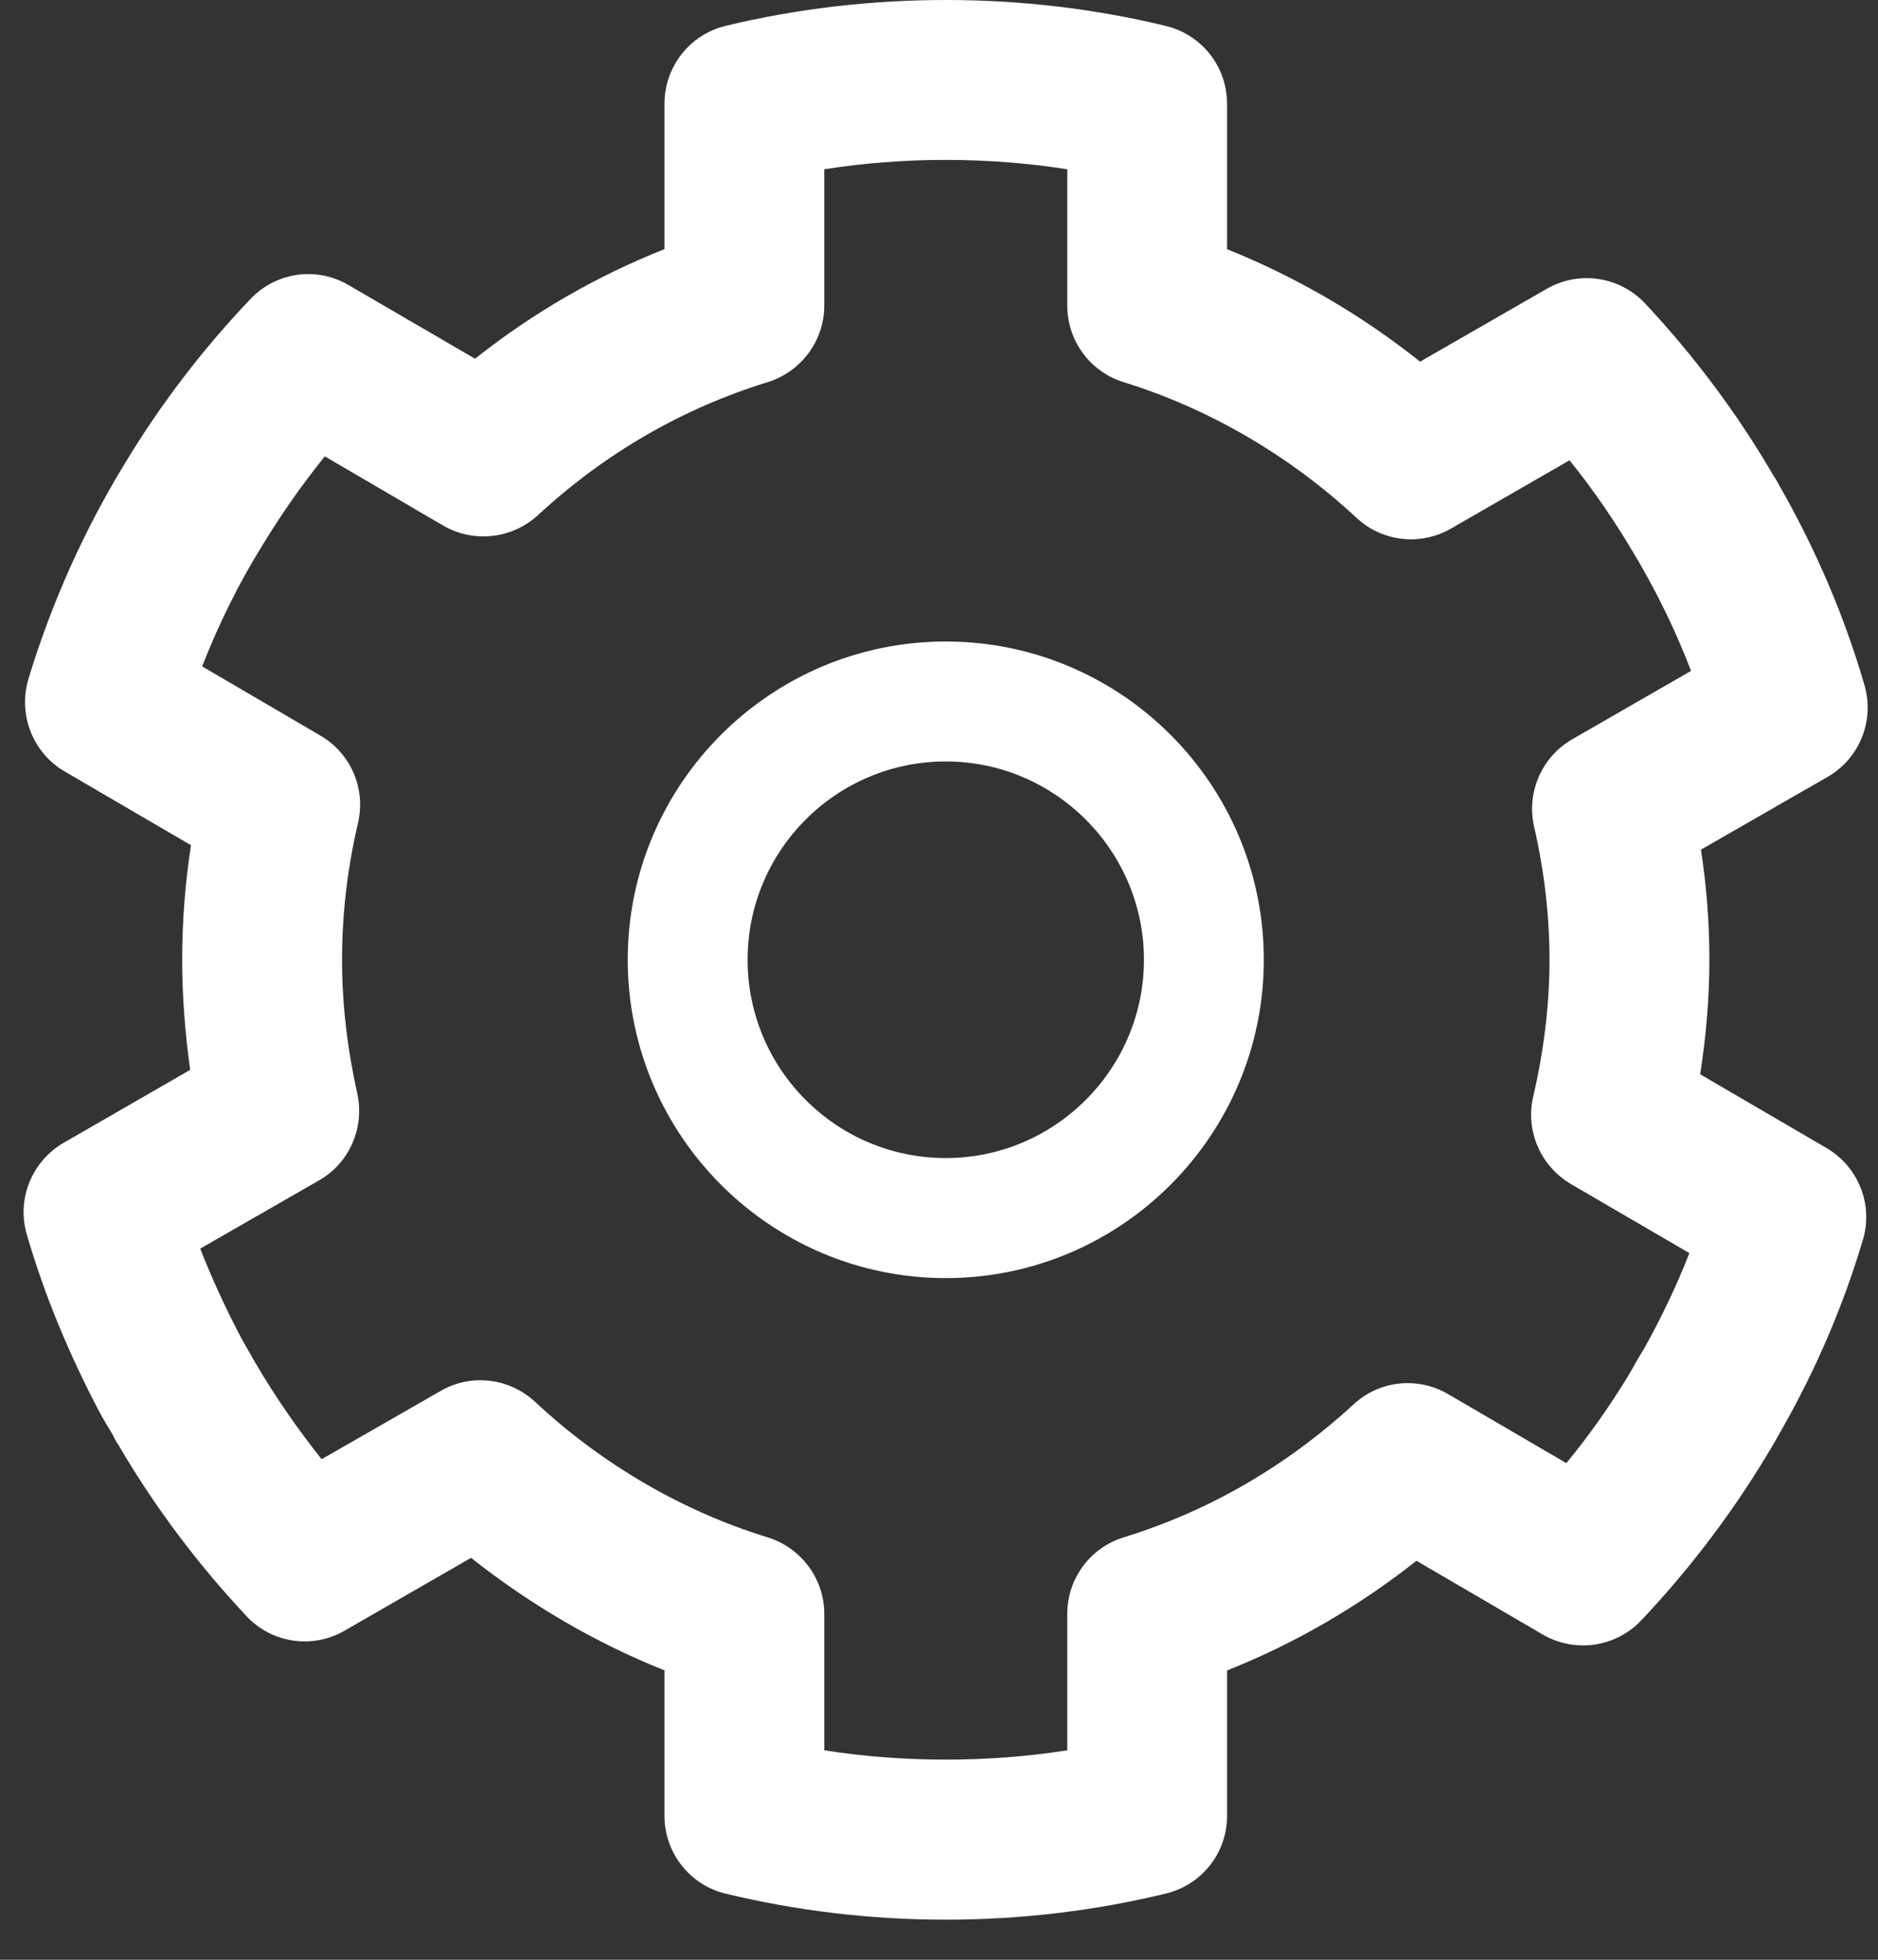 <svg width="23" height="24" viewBox="0 0 23 24" fill="none" xmlns="http://www.w3.org/2000/svg">
<rect x="0" y="0" width="23" height="24" fill="#333333" stroke="none"/>
<path fill-rule="evenodd" clip-rule="evenodd" d="M3.093 16.632C3.093 16.632 3.093 16.632 3.093 16.632C3.093 16.632 3.093 16.632 3.093 16.632ZM3.112 16.66V16.665C3.112 16.666 3.112 16.666 3.112 16.666C3.112 16.666 3.112 16.664 3.112 16.66ZM10.095 21.435C11.069 21.587 12.097 21.587 13.071 21.435V19.764C13.071 19.334 13.35 18.954 13.761 18.827C14.803 18.506 15.752 17.957 16.579 17.197C16.893 16.906 17.362 16.855 17.734 17.072L19.183 17.918C19.467 17.574 19.721 17.21 19.951 16.832C20.01 16.728 20.073 16.616 20.142 16.504C20.348 16.133 20.534 15.745 20.69 15.346L19.237 14.499C18.87 14.282 18.679 13.849 18.777 13.431C18.909 12.862 18.977 12.298 18.977 11.753C18.977 11.222 18.914 10.671 18.787 10.118C18.694 9.699 18.884 9.267 19.256 9.053L20.71 8.216C20.543 7.777 20.338 7.349 20.103 6.937C20.098 6.93 20.078 6.892 20.073 6.885C20.064 6.868 20.044 6.836 20.034 6.819C19.794 6.408 19.525 6.012 19.222 5.637L17.769 6.474C17.397 6.688 16.927 6.635 16.614 6.342C15.792 5.577 14.803 5.002 13.761 4.68C13.35 4.553 13.071 4.173 13.071 3.743V2.073C12.097 1.92 11.069 1.92 10.095 2.073V3.743C10.095 4.173 9.812 4.553 9.401 4.68C8.358 5.002 7.409 5.55 6.587 6.31C6.269 6.601 5.799 6.652 5.427 6.436L3.978 5.589C3.699 5.934 3.445 6.298 3.215 6.676C2.921 7.149 2.677 7.646 2.476 8.161L3.925 9.009C4.296 9.225 4.482 9.658 4.385 10.076C4.252 10.645 4.189 11.209 4.189 11.753C4.189 12.286 4.252 12.836 4.375 13.389C4.468 13.808 4.282 14.24 3.91 14.454L2.452 15.291C2.598 15.664 2.77 16.037 2.965 16.405L3.107 16.654C3.112 16.666 3.122 16.677 3.127 16.689C3.367 17.099 3.641 17.495 3.939 17.87L5.398 17.033C5.769 16.819 6.234 16.873 6.552 17.166C7.37 17.931 8.358 18.506 9.401 18.827C9.812 18.954 10.095 19.334 10.095 19.764V21.435ZM11.583 23.509C10.663 23.509 9.758 23.401 8.882 23.189C8.446 23.082 8.138 22.69 8.138 22.238V20.456C7.291 20.118 6.494 19.651 5.769 19.078L4.218 19.971C3.827 20.197 3.328 20.123 3.019 19.792C2.417 19.15 1.889 18.446 1.453 17.699C1.429 17.664 1.404 17.626 1.385 17.579L1.243 17.339C0.851 16.603 0.543 15.858 0.328 15.117C0.201 14.682 0.391 14.219 0.783 13.993L2.329 13.102C2.266 12.648 2.231 12.197 2.231 11.753C2.231 11.293 2.266 10.824 2.339 10.351L0.793 9.448C0.401 9.22 0.22 8.752 0.347 8.318C0.631 7.382 1.032 6.487 1.541 5.656C1.972 4.944 2.486 4.272 3.068 3.661C3.381 3.332 3.876 3.261 4.267 3.49L5.818 4.393C6.528 3.83 7.306 3.381 8.138 3.051V1.27C8.138 0.818 8.446 0.425 8.882 0.318C10.629 -0.106 12.537 -0.106 14.279 0.318C14.72 0.425 15.028 0.818 15.028 1.27V3.052C15.87 3.389 16.672 3.855 17.392 4.429L18.943 3.537C19.339 3.31 19.834 3.384 20.147 3.715C20.749 4.359 21.277 5.064 21.713 5.813C21.742 5.859 21.772 5.906 21.796 5.953C22.241 6.732 22.589 7.548 22.834 8.389C22.961 8.823 22.775 9.288 22.383 9.514L20.832 10.405C20.901 10.859 20.935 11.31 20.935 11.753C20.935 12.214 20.896 12.684 20.822 13.156L22.369 14.059C22.76 14.288 22.946 14.754 22.814 15.187C22.579 15.977 22.251 16.746 21.84 17.473C21.767 17.604 21.698 17.726 21.625 17.843C21.189 18.563 20.675 19.236 20.098 19.846C19.785 20.175 19.286 20.245 18.894 20.017L17.348 19.114C16.633 19.677 15.86 20.126 15.028 20.457V22.238C15.028 22.69 14.72 23.082 14.279 23.189C13.408 23.401 12.498 23.509 11.583 23.509Z" fill="#FFFFFF"/>
<path fill-rule="evenodd" clip-rule="evenodd" d="M11.583 9.325C10.242 9.325 9.156 10.415 9.156 11.753C9.156 13.092 10.242 14.182 11.583 14.182C12.919 14.182 14.01 13.092 14.01 11.753C14.01 10.415 12.919 9.325 11.583 9.325ZM11.583 15.652C9.435 15.652 7.688 13.903 7.688 11.753C7.688 9.604 9.435 7.856 11.583 7.856C13.731 7.856 15.478 9.604 15.478 11.753C15.478 13.903 13.731 15.652 11.583 15.652Z" fill="#FFFFFF"/>
</svg>
